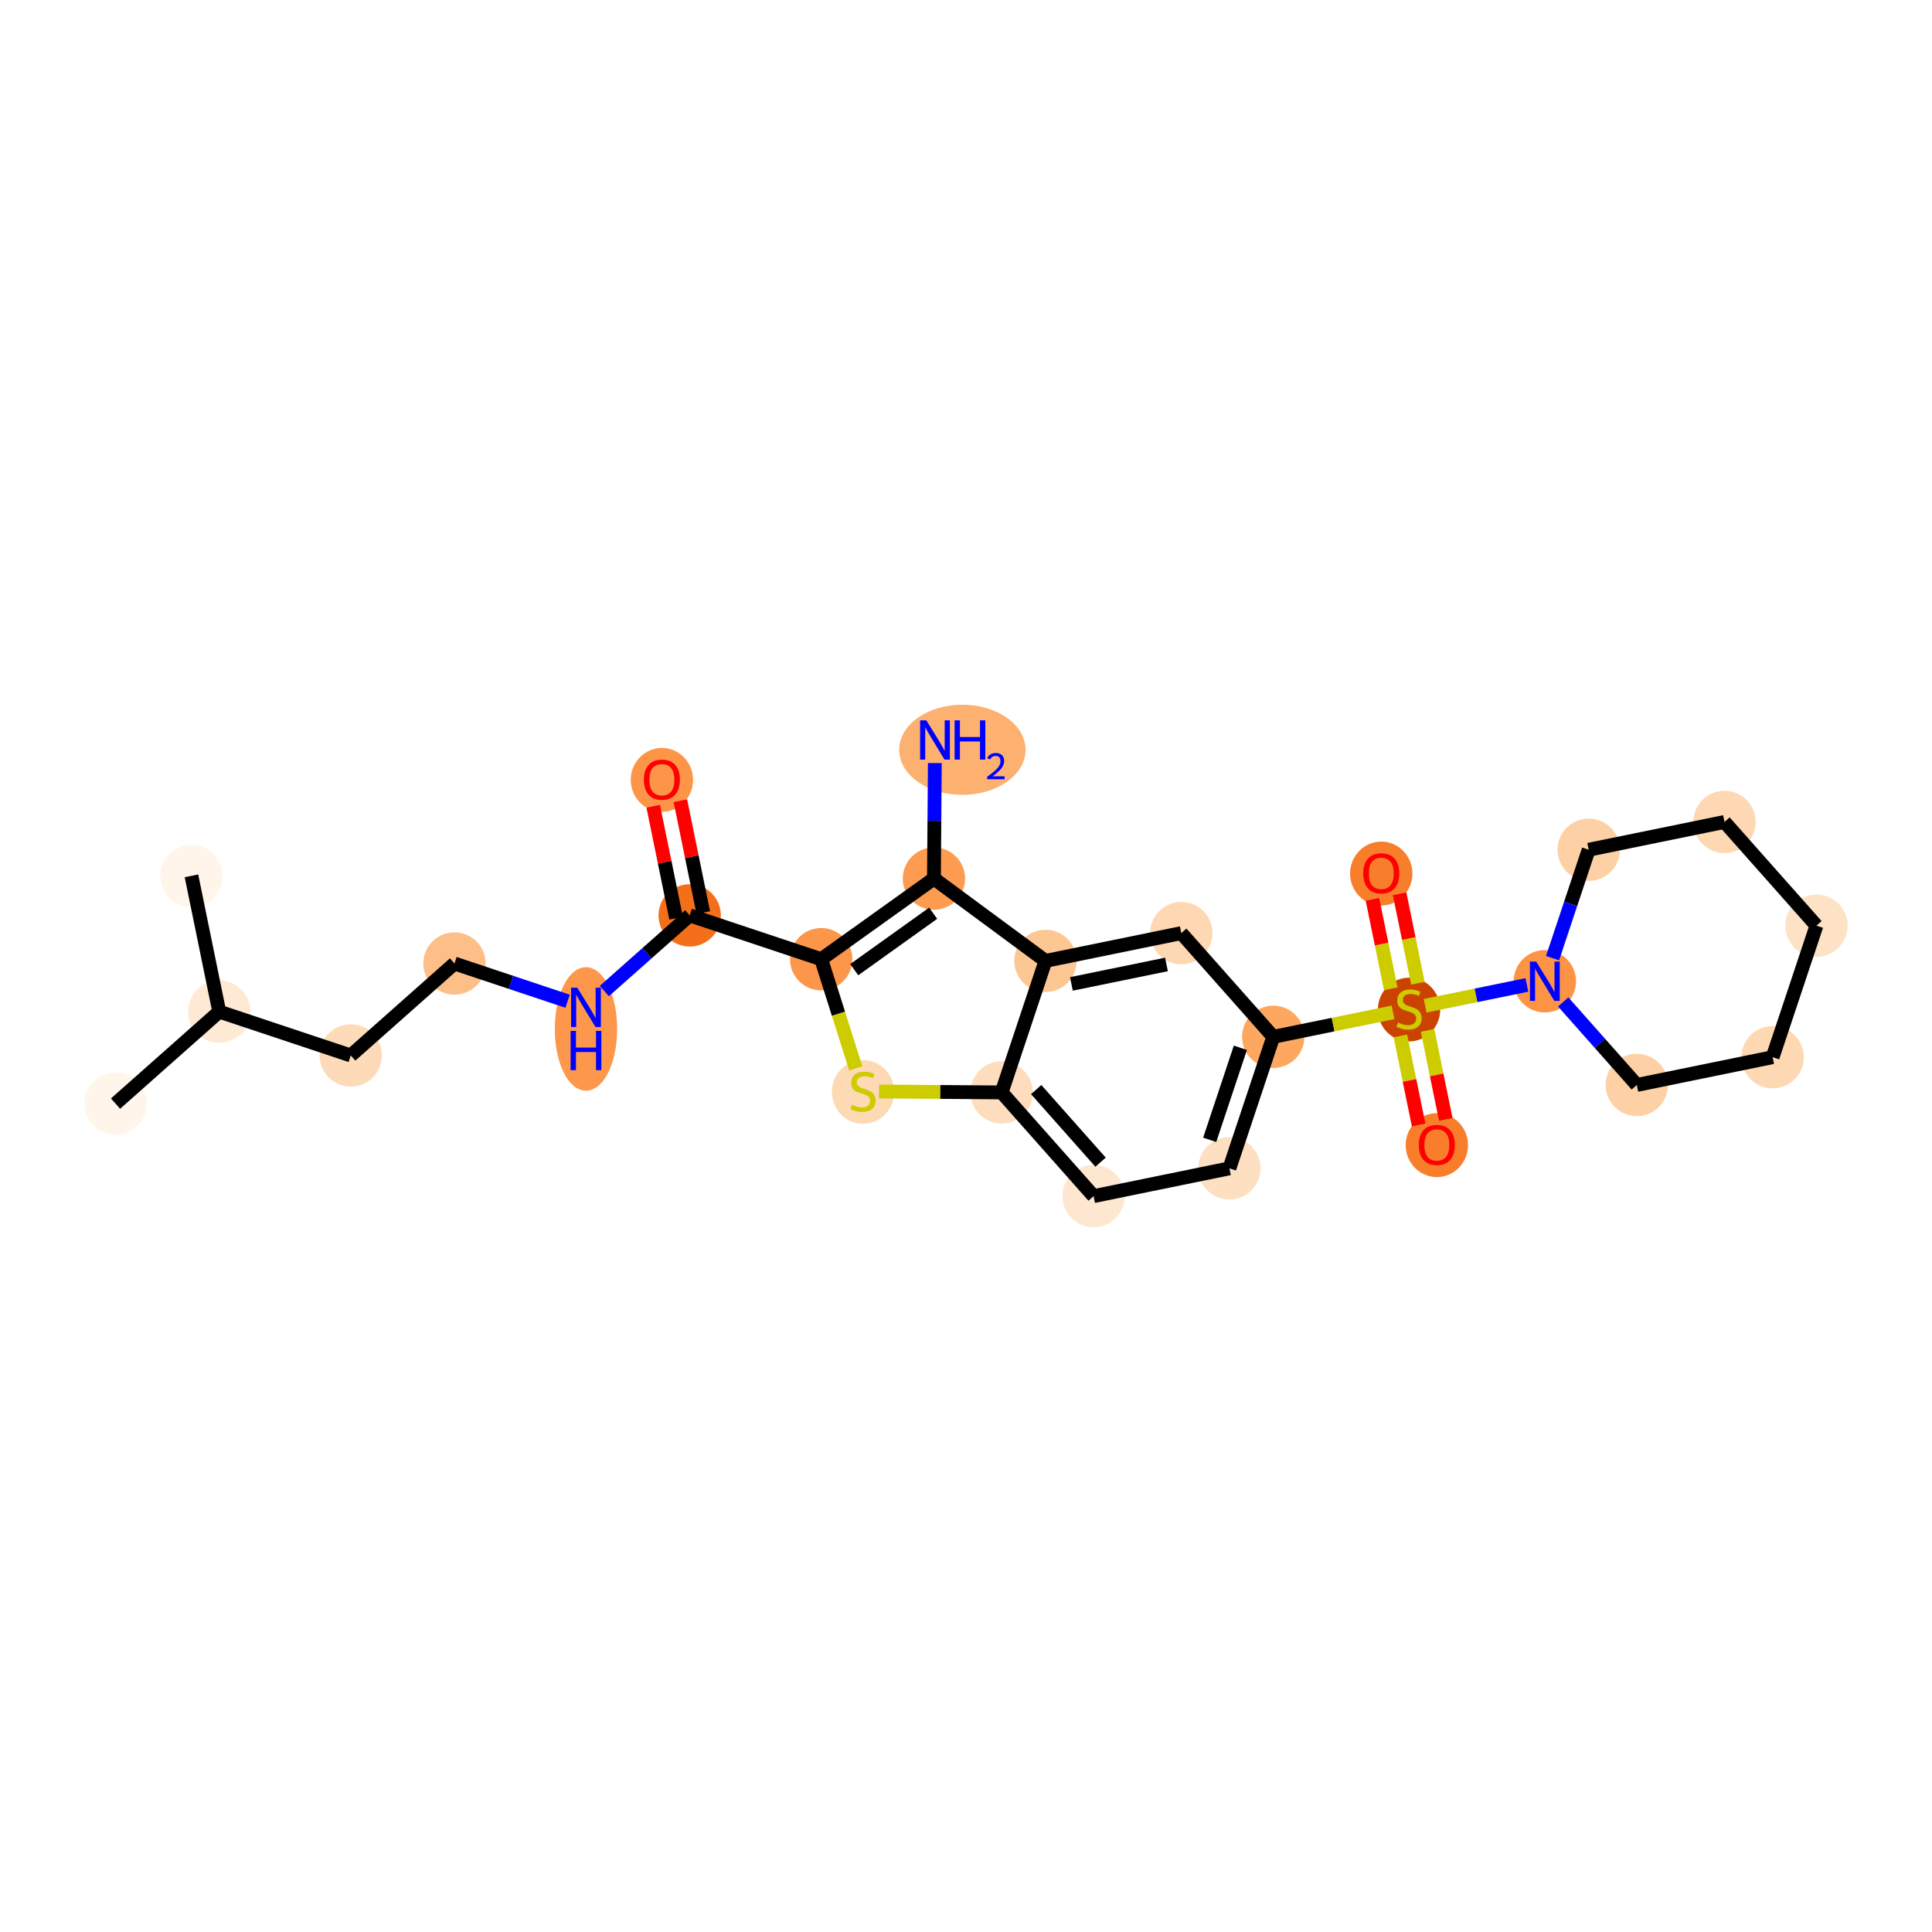 <?xml version='1.0' encoding='iso-8859-1'?>
<svg version='1.1' baseProfile='full'
              xmlns='http://www.w3.org/2000/svg'
                      xmlns:rdkit='http://www.rdkit.org/xml'
                      xmlns:xlink='http://www.w3.org/1999/xlink'
                  xml:space='preserve'
width='280px' height='280px' viewBox='0 0 280 280'>
<!-- END OF HEADER -->
<rect style='opacity:1.0;fill:#FFFFFF;stroke:none' width='280' height='280' x='0' y='0'> </rect>
<ellipse cx='16.745' cy='159.944' rx='4.018' ry='4.018'  style='fill:#FFF5EB;fill-rule:evenodd;stroke:#FFF5EB;stroke-width:1.0px;stroke-linecap:butt;stroke-linejoin:miter;stroke-opacity:1' />
<ellipse cx='31.776' cy='146.615' rx='4.018' ry='4.018'  style='fill:#FEE9D5;fill-rule:evenodd;stroke:#FEE9D5;stroke-width:1.0px;stroke-linecap:butt;stroke-linejoin:miter;stroke-opacity:1' />
<ellipse cx='27.748' cy='126.934' rx='4.018' ry='4.018'  style='fill:#FFF5EB;fill-rule:evenodd;stroke:#FFF5EB;stroke-width:1.0px;stroke-linecap:butt;stroke-linejoin:miter;stroke-opacity:1' />
<ellipse cx='50.835' cy='152.968' rx='4.018' ry='4.018'  style='fill:#FDDBB9;fill-rule:evenodd;stroke:#FDDBB9;stroke-width:1.0px;stroke-linecap:butt;stroke-linejoin:miter;stroke-opacity:1' />
<ellipse cx='65.866' cy='139.639' rx='4.018' ry='4.018'  style='fill:#FDBF87;fill-rule:evenodd;stroke:#FDBF87;stroke-width:1.0px;stroke-linecap:butt;stroke-linejoin:miter;stroke-opacity:1' />
<ellipse cx='84.924' cy='149.121' rx='4.018' ry='8.448'  style='fill:#FD974B;fill-rule:evenodd;stroke:#FD974B;stroke-width:1.0px;stroke-linecap:butt;stroke-linejoin:miter;stroke-opacity:1' />
<ellipse cx='99.955' cy='132.663' rx='4.018' ry='4.018'  style='fill:#F36F19;fill-rule:evenodd;stroke:#F36F19;stroke-width:1.0px;stroke-linecap:butt;stroke-linejoin:miter;stroke-opacity:1' />
<ellipse cx='95.927' cy='113.026' rx='4.018' ry='4.131'  style='fill:#FD9548;fill-rule:evenodd;stroke:#FD9548;stroke-width:1.0px;stroke-linecap:butt;stroke-linejoin:miter;stroke-opacity:1' />
<ellipse cx='119.014' cy='139.016' rx='4.018' ry='4.018'  style='fill:#FD964A;fill-rule:evenodd;stroke:#FD964A;stroke-width:1.0px;stroke-linecap:butt;stroke-linejoin:miter;stroke-opacity:1' />
<ellipse cx='125.076' cy='158.245' rx='4.018' ry='4.12'  style='fill:#FDD9B4;fill-rule:evenodd;stroke:#FDD9B4;stroke-width:1.0px;stroke-linecap:butt;stroke-linejoin:miter;stroke-opacity:1' />
<ellipse cx='145.165' cy='158.321' rx='4.018' ry='4.018'  style='fill:#FDDDBD;fill-rule:evenodd;stroke:#FDDDBD;stroke-width:1.0px;stroke-linecap:butt;stroke-linejoin:miter;stroke-opacity:1' />
<ellipse cx='158.494' cy='173.352' rx='4.018' ry='4.018'  style='fill:#FEE7D0;fill-rule:evenodd;stroke:#FEE7D0;stroke-width:1.0px;stroke-linecap:butt;stroke-linejoin:miter;stroke-opacity:1' />
<ellipse cx='178.176' cy='169.324' rx='4.018' ry='4.018'  style='fill:#FDDFC1;fill-rule:evenodd;stroke:#FDDFC1;stroke-width:1.0px;stroke-linecap:butt;stroke-linejoin:miter;stroke-opacity:1' />
<ellipse cx='184.529' cy='150.266' rx='4.018' ry='4.018'  style='fill:#FDA761;fill-rule:evenodd;stroke:#FDA761;stroke-width:1.0px;stroke-linecap:butt;stroke-linejoin:miter;stroke-opacity:1' />
<ellipse cx='204.21' cy='146.314' rx='4.018' ry='4.12'  style='fill:#CB4301;fill-rule:evenodd;stroke:#CB4301;stroke-width:1.0px;stroke-linecap:butt;stroke-linejoin:miter;stroke-opacity:1' />
<ellipse cx='208.238' cy='165.964' rx='4.018' ry='4.131'  style='fill:#F87E2B;fill-rule:evenodd;stroke:#F87E2B;stroke-width:1.0px;stroke-linecap:butt;stroke-linejoin:miter;stroke-opacity:1' />
<ellipse cx='200.182' cy='126.601' rx='4.018' ry='4.131'  style='fill:#F87E2B;fill-rule:evenodd;stroke:#F87E2B;stroke-width:1.0px;stroke-linecap:butt;stroke-linejoin:miter;stroke-opacity:1' />
<ellipse cx='223.892' cy='142.211' rx='4.018' ry='4.023'  style='fill:#FD9345;fill-rule:evenodd;stroke:#FD9345;stroke-width:1.0px;stroke-linecap:butt;stroke-linejoin:miter;stroke-opacity:1' />
<ellipse cx='237.22' cy='157.241' rx='4.018' ry='4.018'  style='fill:#FDD1A5;fill-rule:evenodd;stroke:#FDD1A5;stroke-width:1.0px;stroke-linecap:butt;stroke-linejoin:miter;stroke-opacity:1' />
<ellipse cx='256.902' cy='153.214' rx='4.018' ry='4.018'  style='fill:#FDD8B3;fill-rule:evenodd;stroke:#FDD8B3;stroke-width:1.0px;stroke-linecap:butt;stroke-linejoin:miter;stroke-opacity:1' />
<ellipse cx='263.255' cy='134.155' rx='4.018' ry='4.018'  style='fill:#FDE2C6;fill-rule:evenodd;stroke:#FDE2C6;stroke-width:1.0px;stroke-linecap:butt;stroke-linejoin:miter;stroke-opacity:1' />
<ellipse cx='249.926' cy='119.124' rx='4.018' ry='4.018'  style='fill:#FDD8B3;fill-rule:evenodd;stroke:#FDD8B3;stroke-width:1.0px;stroke-linecap:butt;stroke-linejoin:miter;stroke-opacity:1' />
<ellipse cx='230.244' cy='123.152' rx='4.018' ry='4.018'  style='fill:#FDD1A5;fill-rule:evenodd;stroke:#FDD1A5;stroke-width:1.0px;stroke-linecap:butt;stroke-linejoin:miter;stroke-opacity:1' />
<ellipse cx='171.2' cy='135.235' rx='4.018' ry='4.018'  style='fill:#FDD8B2;fill-rule:evenodd;stroke:#FDD8B2;stroke-width:1.0px;stroke-linecap:butt;stroke-linejoin:miter;stroke-opacity:1' />
<ellipse cx='151.518' cy='139.262' rx='4.018' ry='4.018'  style='fill:#FDC793;fill-rule:evenodd;stroke:#FDC793;stroke-width:1.0px;stroke-linecap:butt;stroke-linejoin:miter;stroke-opacity:1' />
<ellipse cx='135.355' cy='127.331' rx='4.018' ry='4.018'  style='fill:#FD9C51;fill-rule:evenodd;stroke:#FD9C51;stroke-width:1.0px;stroke-linecap:butt;stroke-linejoin:miter;stroke-opacity:1' />
<ellipse cx='139.473' cy='108.665' rx='8.659' ry='6.034'  style='fill:#FDB171;fill-rule:evenodd;stroke:#FDB171;stroke-width:1.0px;stroke-linecap:butt;stroke-linejoin:miter;stroke-opacity:1' />
<path class='bond-0 atom-0 atom-1' d='M 16.745,159.944 L 31.776,146.615' style='fill:none;fill-rule:evenodd;stroke:#000000;stroke-width:2.0px;stroke-linecap:butt;stroke-linejoin:miter;stroke-opacity:1' />
<path class='bond-1 atom-1 atom-2' d='M 31.776,146.615 L 27.748,126.934' style='fill:none;fill-rule:evenodd;stroke:#000000;stroke-width:2.0px;stroke-linecap:butt;stroke-linejoin:miter;stroke-opacity:1' />
<path class='bond-2 atom-1 atom-3' d='M 31.776,146.615 L 50.835,152.968' style='fill:none;fill-rule:evenodd;stroke:#000000;stroke-width:2.0px;stroke-linecap:butt;stroke-linejoin:miter;stroke-opacity:1' />
<path class='bond-3 atom-3 atom-4' d='M 50.835,152.968 L 65.866,139.639' style='fill:none;fill-rule:evenodd;stroke:#000000;stroke-width:2.0px;stroke-linecap:butt;stroke-linejoin:miter;stroke-opacity:1' />
<path class='bond-4 atom-4 atom-5' d='M 65.866,139.639 L 74.065,142.372' style='fill:none;fill-rule:evenodd;stroke:#000000;stroke-width:2.0px;stroke-linecap:butt;stroke-linejoin:miter;stroke-opacity:1' />
<path class='bond-4 atom-4 atom-5' d='M 74.065,142.372 L 82.264,145.105' style='fill:none;fill-rule:evenodd;stroke:#0000FF;stroke-width:2.0px;stroke-linecap:butt;stroke-linejoin:miter;stroke-opacity:1' />
<path class='bond-5 atom-5 atom-6' d='M 87.584,143.633 L 93.769,138.148' style='fill:none;fill-rule:evenodd;stroke:#0000FF;stroke-width:2.0px;stroke-linecap:butt;stroke-linejoin:miter;stroke-opacity:1' />
<path class='bond-5 atom-5 atom-6' d='M 93.769,138.148 L 99.955,132.663' style='fill:none;fill-rule:evenodd;stroke:#000000;stroke-width:2.0px;stroke-linecap:butt;stroke-linejoin:miter;stroke-opacity:1' />
<path class='bond-6 atom-6 atom-7' d='M 101.923,132.26 L 100.264,124.153' style='fill:none;fill-rule:evenodd;stroke:#000000;stroke-width:2.0px;stroke-linecap:butt;stroke-linejoin:miter;stroke-opacity:1' />
<path class='bond-6 atom-6 atom-7' d='M 100.264,124.153 L 98.605,116.046' style='fill:none;fill-rule:evenodd;stroke:#FF0000;stroke-width:2.0px;stroke-linecap:butt;stroke-linejoin:miter;stroke-opacity:1' />
<path class='bond-6 atom-6 atom-7' d='M 97.987,133.066 L 96.328,124.959' style='fill:none;fill-rule:evenodd;stroke:#000000;stroke-width:2.0px;stroke-linecap:butt;stroke-linejoin:miter;stroke-opacity:1' />
<path class='bond-6 atom-6 atom-7' d='M 96.328,124.959 L 94.669,116.852' style='fill:none;fill-rule:evenodd;stroke:#FF0000;stroke-width:2.0px;stroke-linecap:butt;stroke-linejoin:miter;stroke-opacity:1' />
<path class='bond-7 atom-6 atom-8' d='M 99.955,132.663 L 119.014,139.016' style='fill:none;fill-rule:evenodd;stroke:#000000;stroke-width:2.0px;stroke-linecap:butt;stroke-linejoin:miter;stroke-opacity:1' />
<path class='bond-8 atom-8 atom-9' d='M 119.014,139.016 L 121.517,146.923' style='fill:none;fill-rule:evenodd;stroke:#000000;stroke-width:2.0px;stroke-linecap:butt;stroke-linejoin:miter;stroke-opacity:1' />
<path class='bond-8 atom-8 atom-9' d='M 121.517,146.923 L 124.02,154.83' style='fill:none;fill-rule:evenodd;stroke:#CCCC00;stroke-width:2.0px;stroke-linecap:butt;stroke-linejoin:miter;stroke-opacity:1' />
<path class='bond-26 atom-25 atom-8' d='M 135.355,127.331 L 119.014,139.016' style='fill:none;fill-rule:evenodd;stroke:#000000;stroke-width:2.0px;stroke-linecap:butt;stroke-linejoin:miter;stroke-opacity:1' />
<path class='bond-26 atom-25 atom-8' d='M 135.241,132.352 L 123.802,140.531' style='fill:none;fill-rule:evenodd;stroke:#000000;stroke-width:2.0px;stroke-linecap:butt;stroke-linejoin:miter;stroke-opacity:1' />
<path class='bond-9 atom-9 atom-10' d='M 127.403,158.186 L 136.284,158.254' style='fill:none;fill-rule:evenodd;stroke:#CCCC00;stroke-width:2.0px;stroke-linecap:butt;stroke-linejoin:miter;stroke-opacity:1' />
<path class='bond-9 atom-9 atom-10' d='M 136.284,158.254 L 145.165,158.321' style='fill:none;fill-rule:evenodd;stroke:#000000;stroke-width:2.0px;stroke-linecap:butt;stroke-linejoin:miter;stroke-opacity:1' />
<path class='bond-10 atom-10 atom-11' d='M 145.165,158.321 L 158.494,173.352' style='fill:none;fill-rule:evenodd;stroke:#000000;stroke-width:2.0px;stroke-linecap:butt;stroke-linejoin:miter;stroke-opacity:1' />
<path class='bond-10 atom-10 atom-11' d='M 150.171,157.91 L 159.501,168.432' style='fill:none;fill-rule:evenodd;stroke:#000000;stroke-width:2.0px;stroke-linecap:butt;stroke-linejoin:miter;stroke-opacity:1' />
<path class='bond-27 atom-24 atom-10' d='M 151.518,139.262 L 145.165,158.321' style='fill:none;fill-rule:evenodd;stroke:#000000;stroke-width:2.0px;stroke-linecap:butt;stroke-linejoin:miter;stroke-opacity:1' />
<path class='bond-11 atom-11 atom-12' d='M 158.494,173.352 L 178.176,169.324' style='fill:none;fill-rule:evenodd;stroke:#000000;stroke-width:2.0px;stroke-linecap:butt;stroke-linejoin:miter;stroke-opacity:1' />
<path class='bond-12 atom-12 atom-13' d='M 178.176,169.324 L 184.529,150.266' style='fill:none;fill-rule:evenodd;stroke:#000000;stroke-width:2.0px;stroke-linecap:butt;stroke-linejoin:miter;stroke-opacity:1' />
<path class='bond-12 atom-12 atom-13' d='M 175.317,165.195 L 179.764,151.854' style='fill:none;fill-rule:evenodd;stroke:#000000;stroke-width:2.0px;stroke-linecap:butt;stroke-linejoin:miter;stroke-opacity:1' />
<path class='bond-13 atom-13 atom-14' d='M 184.529,150.266 L 193.206,148.49' style='fill:none;fill-rule:evenodd;stroke:#000000;stroke-width:2.0px;stroke-linecap:butt;stroke-linejoin:miter;stroke-opacity:1' />
<path class='bond-13 atom-13 atom-14' d='M 193.206,148.49 L 201.884,146.714' style='fill:none;fill-rule:evenodd;stroke:#CCCC00;stroke-width:2.0px;stroke-linecap:butt;stroke-linejoin:miter;stroke-opacity:1' />
<path class='bond-22 atom-13 atom-23' d='M 184.529,150.266 L 171.2,135.235' style='fill:none;fill-rule:evenodd;stroke:#000000;stroke-width:2.0px;stroke-linecap:butt;stroke-linejoin:miter;stroke-opacity:1' />
<path class='bond-14 atom-14 atom-15' d='M 202.956,150.132 L 204.276,156.582' style='fill:none;fill-rule:evenodd;stroke:#CCCC00;stroke-width:2.0px;stroke-linecap:butt;stroke-linejoin:miter;stroke-opacity:1' />
<path class='bond-14 atom-14 atom-15' d='M 204.276,156.582 L 205.596,163.033' style='fill:none;fill-rule:evenodd;stroke:#FF0000;stroke-width:2.0px;stroke-linecap:butt;stroke-linejoin:miter;stroke-opacity:1' />
<path class='bond-14 atom-14 atom-15' d='M 206.893,149.327 L 208.213,155.777' style='fill:none;fill-rule:evenodd;stroke:#CCCC00;stroke-width:2.0px;stroke-linecap:butt;stroke-linejoin:miter;stroke-opacity:1' />
<path class='bond-14 atom-14 atom-15' d='M 208.213,155.777 L 209.533,162.227' style='fill:none;fill-rule:evenodd;stroke:#FF0000;stroke-width:2.0px;stroke-linecap:butt;stroke-linejoin:miter;stroke-opacity:1' />
<path class='bond-15 atom-14 atom-16' d='M 205.495,142.497 L 204.169,136.016' style='fill:none;fill-rule:evenodd;stroke:#CCCC00;stroke-width:2.0px;stroke-linecap:butt;stroke-linejoin:miter;stroke-opacity:1' />
<path class='bond-15 atom-14 atom-16' d='M 204.169,136.016 L 202.843,129.536' style='fill:none;fill-rule:evenodd;stroke:#FF0000;stroke-width:2.0px;stroke-linecap:butt;stroke-linejoin:miter;stroke-opacity:1' />
<path class='bond-15 atom-14 atom-16' d='M 201.559,143.302 L 200.233,136.822' style='fill:none;fill-rule:evenodd;stroke:#CCCC00;stroke-width:2.0px;stroke-linecap:butt;stroke-linejoin:miter;stroke-opacity:1' />
<path class='bond-15 atom-14 atom-16' d='M 200.233,136.822 L 198.906,130.342' style='fill:none;fill-rule:evenodd;stroke:#FF0000;stroke-width:2.0px;stroke-linecap:butt;stroke-linejoin:miter;stroke-opacity:1' />
<path class='bond-16 atom-14 atom-17' d='M 206.536,145.762 L 213.914,144.252' style='fill:none;fill-rule:evenodd;stroke:#CCCC00;stroke-width:2.0px;stroke-linecap:butt;stroke-linejoin:miter;stroke-opacity:1' />
<path class='bond-16 atom-14 atom-17' d='M 213.914,144.252 L 221.291,142.743' style='fill:none;fill-rule:evenodd;stroke:#0000FF;stroke-width:2.0px;stroke-linecap:butt;stroke-linejoin:miter;stroke-opacity:1' />
<path class='bond-17 atom-17 atom-18' d='M 226.552,145.21 L 231.886,151.226' style='fill:none;fill-rule:evenodd;stroke:#0000FF;stroke-width:2.0px;stroke-linecap:butt;stroke-linejoin:miter;stroke-opacity:1' />
<path class='bond-17 atom-17 atom-18' d='M 231.886,151.226 L 237.22,157.241' style='fill:none;fill-rule:evenodd;stroke:#000000;stroke-width:2.0px;stroke-linecap:butt;stroke-linejoin:miter;stroke-opacity:1' />
<path class='bond-28 atom-22 atom-17' d='M 230.244,123.152 L 227.626,131.008' style='fill:none;fill-rule:evenodd;stroke:#000000;stroke-width:2.0px;stroke-linecap:butt;stroke-linejoin:miter;stroke-opacity:1' />
<path class='bond-28 atom-22 atom-17' d='M 227.626,131.008 L 225.007,138.864' style='fill:none;fill-rule:evenodd;stroke:#0000FF;stroke-width:2.0px;stroke-linecap:butt;stroke-linejoin:miter;stroke-opacity:1' />
<path class='bond-18 atom-18 atom-19' d='M 237.22,157.241 L 256.902,153.214' style='fill:none;fill-rule:evenodd;stroke:#000000;stroke-width:2.0px;stroke-linecap:butt;stroke-linejoin:miter;stroke-opacity:1' />
<path class='bond-19 atom-19 atom-20' d='M 256.902,153.214 L 263.255,134.155' style='fill:none;fill-rule:evenodd;stroke:#000000;stroke-width:2.0px;stroke-linecap:butt;stroke-linejoin:miter;stroke-opacity:1' />
<path class='bond-20 atom-20 atom-21' d='M 263.255,134.155 L 249.926,119.124' style='fill:none;fill-rule:evenodd;stroke:#000000;stroke-width:2.0px;stroke-linecap:butt;stroke-linejoin:miter;stroke-opacity:1' />
<path class='bond-21 atom-21 atom-22' d='M 249.926,119.124 L 230.244,123.152' style='fill:none;fill-rule:evenodd;stroke:#000000;stroke-width:2.0px;stroke-linecap:butt;stroke-linejoin:miter;stroke-opacity:1' />
<path class='bond-23 atom-23 atom-24' d='M 171.2,135.235 L 151.518,139.262' style='fill:none;fill-rule:evenodd;stroke:#000000;stroke-width:2.0px;stroke-linecap:butt;stroke-linejoin:miter;stroke-opacity:1' />
<path class='bond-23 atom-23 atom-24' d='M 169.053,139.775 L 155.276,142.595' style='fill:none;fill-rule:evenodd;stroke:#000000;stroke-width:2.0px;stroke-linecap:butt;stroke-linejoin:miter;stroke-opacity:1' />
<path class='bond-24 atom-24 atom-25' d='M 151.518,139.262 L 135.355,127.331' style='fill:none;fill-rule:evenodd;stroke:#000000;stroke-width:2.0px;stroke-linecap:butt;stroke-linejoin:miter;stroke-opacity:1' />
<path class='bond-25 atom-25 atom-26' d='M 135.355,127.331 L 135.419,118.96' style='fill:none;fill-rule:evenodd;stroke:#000000;stroke-width:2.0px;stroke-linecap:butt;stroke-linejoin:miter;stroke-opacity:1' />
<path class='bond-25 atom-25 atom-26' d='M 135.419,118.96 L 135.483,110.589' style='fill:none;fill-rule:evenodd;stroke:#0000FF;stroke-width:2.0px;stroke-linecap:butt;stroke-linejoin:miter;stroke-opacity:1' />
<path  class='atom-5' d='M 83.667 143.147
L 85.531 146.161
Q 85.716 146.458, 86.013 146.996
Q 86.31 147.535, 86.326 147.567
L 86.326 143.147
L 87.082 143.147
L 87.082 148.837
L 86.302 148.837
L 84.301 145.542
Q 84.068 145.156, 83.819 144.714
Q 83.578 144.272, 83.506 144.136
L 83.506 148.837
L 82.766 148.837
L 82.766 143.147
L 83.667 143.147
' fill='#0000FF'/>
<path  class='atom-5' d='M 82.698 149.405
L 83.47 149.405
L 83.47 151.824
L 86.379 151.824
L 86.379 149.405
L 87.15 149.405
L 87.15 155.095
L 86.379 155.095
L 86.379 152.467
L 83.47 152.467
L 83.47 155.095
L 82.698 155.095
L 82.698 149.405
' fill='#0000FF'/>
<path  class='atom-7' d='M 93.316 112.998
Q 93.316 111.631, 93.991 110.868
Q 94.666 110.105, 95.927 110.105
Q 97.189 110.105, 97.864 110.868
Q 98.539 111.631, 98.539 112.998
Q 98.539 114.38, 97.856 115.167
Q 97.173 115.947, 95.927 115.947
Q 94.674 115.947, 93.991 115.167
Q 93.316 114.388, 93.316 112.998
M 95.927 115.304
Q 96.795 115.304, 97.261 114.725
Q 97.736 114.139, 97.736 112.998
Q 97.736 111.881, 97.261 111.318
Q 96.795 110.748, 95.927 110.748
Q 95.06 110.748, 94.585 111.31
Q 94.119 111.873, 94.119 112.998
Q 94.119 114.147, 94.585 114.725
Q 95.06 115.304, 95.927 115.304
' fill='#FF0000'/>
<path  class='atom-9' d='M 123.469 160.121
Q 123.534 160.145, 123.799 160.258
Q 124.064 160.37, 124.353 160.443
Q 124.651 160.507, 124.94 160.507
Q 125.478 160.507, 125.792 160.25
Q 126.105 159.985, 126.105 159.527
Q 126.105 159.213, 125.944 159.02
Q 125.792 158.827, 125.551 158.723
Q 125.31 158.619, 124.908 158.498
Q 124.401 158.345, 124.096 158.201
Q 123.799 158.056, 123.582 157.751
Q 123.373 157.445, 123.373 156.931
Q 123.373 156.216, 123.855 155.774
Q 124.345 155.332, 125.31 155.332
Q 125.968 155.332, 126.716 155.645
L 126.531 156.264
Q 125.848 155.983, 125.334 155.983
Q 124.779 155.983, 124.474 156.216
Q 124.168 156.441, 124.176 156.835
Q 124.176 157.14, 124.329 157.325
Q 124.49 157.51, 124.715 157.614
Q 124.948 157.719, 125.334 157.839
Q 125.848 158, 126.153 158.161
Q 126.459 158.321, 126.676 158.651
Q 126.901 158.972, 126.901 159.527
Q 126.901 160.314, 126.37 160.74
Q 125.848 161.158, 124.972 161.158
Q 124.466 161.158, 124.08 161.045
Q 123.702 160.941, 123.252 160.756
L 123.469 160.121
' fill='#CCCC00'/>
<path  class='atom-14' d='M 202.603 148.191
Q 202.667 148.215, 202.932 148.327
Q 203.198 148.44, 203.487 148.512
Q 203.784 148.577, 204.073 148.577
Q 204.612 148.577, 204.925 148.319
Q 205.239 148.054, 205.239 147.596
Q 205.239 147.283, 205.078 147.09
Q 204.925 146.897, 204.684 146.793
Q 204.443 146.688, 204.041 146.568
Q 203.535 146.415, 203.23 146.27
Q 202.932 146.126, 202.715 145.82
Q 202.507 145.515, 202.507 145.001
Q 202.507 144.285, 202.989 143.843
Q 203.479 143.402, 204.443 143.402
Q 205.102 143.402, 205.849 143.715
L 205.665 144.334
Q 204.982 144.052, 204.467 144.052
Q 203.913 144.052, 203.607 144.285
Q 203.302 144.51, 203.31 144.904
Q 203.31 145.21, 203.463 145.394
Q 203.623 145.579, 203.848 145.684
Q 204.082 145.788, 204.467 145.909
Q 204.982 146.069, 205.287 146.23
Q 205.592 146.391, 205.809 146.72
Q 206.034 147.042, 206.034 147.596
Q 206.034 148.384, 205.504 148.81
Q 204.982 149.227, 204.106 149.227
Q 203.599 149.227, 203.214 149.115
Q 202.836 149.01, 202.386 148.826
L 202.603 148.191
' fill='#CCCC00'/>
<path  class='atom-15' d='M 205.626 165.936
Q 205.626 164.57, 206.301 163.806
Q 206.976 163.043, 208.238 163.043
Q 209.499 163.043, 210.174 163.806
Q 210.849 164.57, 210.849 165.936
Q 210.849 167.318, 210.166 168.105
Q 209.483 168.885, 208.238 168.885
Q 206.984 168.885, 206.301 168.105
Q 205.626 167.326, 205.626 165.936
M 208.238 168.242
Q 209.106 168.242, 209.572 167.663
Q 210.046 167.077, 210.046 165.936
Q 210.046 164.819, 209.572 164.256
Q 209.106 163.686, 208.238 163.686
Q 207.37 163.686, 206.896 164.248
Q 206.43 164.811, 206.43 165.936
Q 206.43 167.085, 206.896 167.663
Q 207.37 168.242, 208.238 168.242
' fill='#FF0000'/>
<path  class='atom-16' d='M 197.571 126.573
Q 197.571 125.207, 198.246 124.443
Q 198.921 123.68, 200.182 123.68
Q 201.444 123.68, 202.119 124.443
Q 202.794 125.207, 202.794 126.573
Q 202.794 127.955, 202.111 128.742
Q 201.428 129.522, 200.182 129.522
Q 198.929 129.522, 198.246 128.742
Q 197.571 127.963, 197.571 126.573
M 200.182 128.879
Q 201.05 128.879, 201.516 128.3
Q 201.991 127.714, 201.991 126.573
Q 201.991 125.456, 201.516 124.893
Q 201.05 124.323, 200.182 124.323
Q 199.315 124.323, 198.841 124.885
Q 198.374 125.448, 198.374 126.573
Q 198.374 127.722, 198.841 128.3
Q 199.315 128.879, 200.182 128.879
' fill='#FF0000'/>
<path  class='atom-17' d='M 222.634 139.366
L 224.498 142.379
Q 224.683 142.677, 224.981 143.215
Q 225.278 143.753, 225.294 143.786
L 225.294 139.366
L 226.049 139.366
L 226.049 145.055
L 225.27 145.055
L 223.269 141.761
Q 223.036 141.375, 222.787 140.933
Q 222.546 140.491, 222.473 140.354
L 222.473 145.055
L 221.734 145.055
L 221.734 139.366
L 222.634 139.366
' fill='#0000FF'/>
<path  class='atom-26' d='M 134.25 104.398
L 136.115 107.411
Q 136.299 107.708, 136.597 108.247
Q 136.894 108.785, 136.91 108.817
L 136.91 104.398
L 137.666 104.398
L 137.666 110.087
L 136.886 110.087
L 134.885 106.792
Q 134.652 106.407, 134.403 105.965
Q 134.162 105.523, 134.09 105.386
L 134.09 110.087
L 133.35 110.087
L 133.35 104.398
L 134.25 104.398
' fill='#0000FF'/>
<path  class='atom-26' d='M 138.349 104.398
L 139.12 104.398
L 139.12 106.816
L 142.029 106.816
L 142.029 104.398
L 142.8 104.398
L 142.8 110.087
L 142.029 110.087
L 142.029 107.459
L 139.12 107.459
L 139.12 110.087
L 138.349 110.087
L 138.349 104.398
' fill='#0000FF'/>
<path  class='atom-26' d='M 143.076 109.887
Q 143.214 109.532, 143.543 109.336
Q 143.872 109.134, 144.328 109.134
Q 144.895 109.134, 145.214 109.442
Q 145.532 109.749, 145.532 110.296
Q 145.532 110.853, 145.118 111.372
Q 144.71 111.892, 143.861 112.507
L 145.595 112.507
L 145.595 112.932
L 143.066 112.932
L 143.066 112.576
Q 143.766 112.078, 144.179 111.706
Q 144.598 111.335, 144.8 111.001
Q 145.001 110.667, 145.001 110.322
Q 145.001 109.962, 144.821 109.76
Q 144.641 109.559, 144.328 109.559
Q 144.026 109.559, 143.824 109.681
Q 143.622 109.802, 143.479 110.073
L 143.076 109.887
' fill='#0000FF'/>
</svg>
